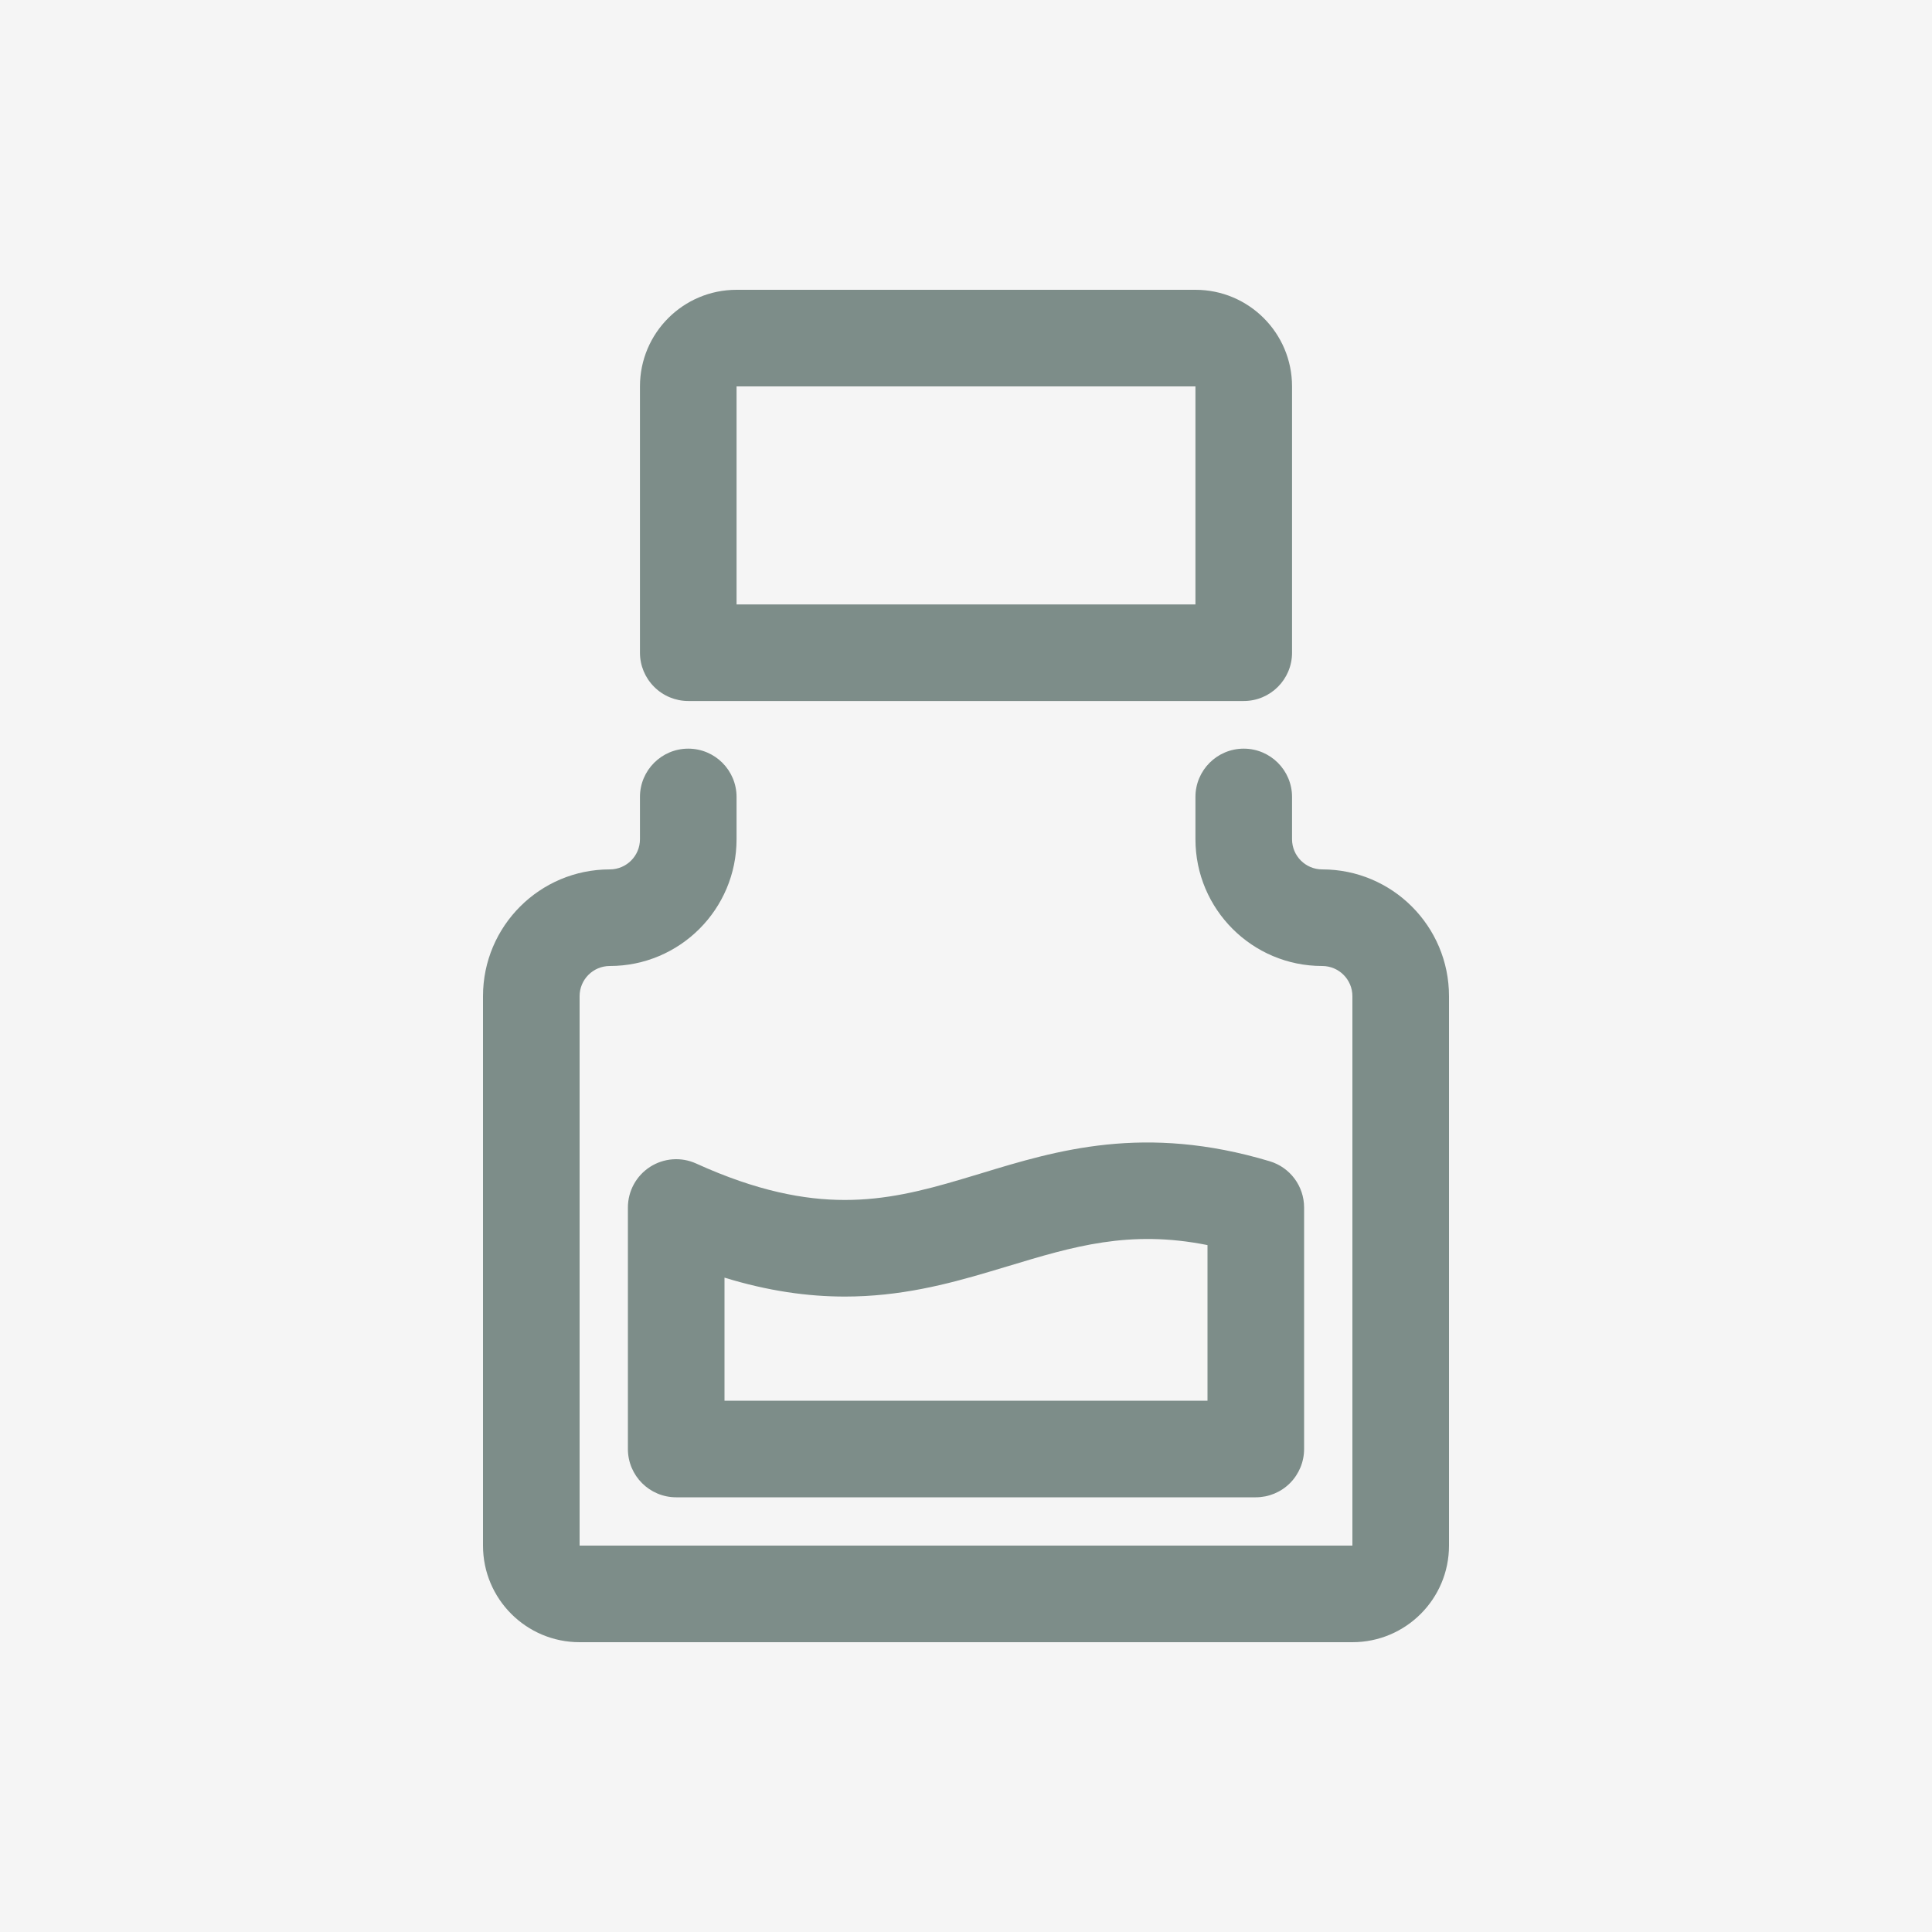 <svg width="50" height="50" viewBox="0 0 50 50" fill="none" xmlns="http://www.w3.org/2000/svg">
<rect width="50" height="50" fill="#F5F5F5"/>
<path fill-rule="evenodd" clip-rule="evenodd" d="M30.938 10L19.062 10V15.642L30.938 15.642V10ZM19.062 7.5L30.938 7.5C32.318 7.5 33.438 8.619 33.438 10V16.892C33.438 17.582 32.878 18.142 32.188 18.142L17.812 18.142C17.481 18.142 17.163 18.01 16.929 17.775C16.694 17.541 16.562 17.223 16.562 16.892V10C16.562 8.619 17.682 7.5 19.062 7.5ZM32.188 19.375C32.878 19.375 33.438 19.935 33.438 20.625V21.719C33.438 22.15 33.787 22.5 34.219 22.5C36.031 22.5 37.5 23.969 37.5 25.781V40C37.5 41.381 36.381 42.5 35 42.5L15 42.5C13.619 42.5 12.5 41.381 12.5 40V25.781C12.5 23.969 13.969 22.5 15.781 22.5C16.213 22.5 16.562 22.15 16.562 21.719V20.625C16.562 19.935 17.122 19.375 17.812 19.375C18.503 19.375 19.062 19.935 19.062 20.625V21.719C19.062 23.531 17.593 25 15.781 25C15.35 25 15 25.35 15 25.781V40L35 40V25.781C35 25.35 34.65 25 34.219 25C32.407 25 30.938 23.531 30.938 21.719V20.625C30.938 19.935 31.497 19.375 32.188 19.375ZM25.392 30.366C27.342 29.772 29.616 29.08 32.859 30.053C33.388 30.211 33.75 30.698 33.75 31.25V37.5C33.75 37.832 33.618 38.15 33.384 38.384C33.15 38.619 32.831 38.75 32.5 38.75L17.5 38.75C16.81 38.75 16.25 38.191 16.25 37.5V31.25C16.25 30.825 16.466 30.429 16.823 30.199C17.181 29.969 17.63 29.936 18.017 30.112C19.594 30.829 20.825 31.055 21.865 31.055C22.919 31.055 23.852 30.825 24.879 30.52C25.048 30.47 25.218 30.418 25.392 30.366ZM18.75 33.065V36.25L31.25 36.25V32.223C29.231 31.819 27.776 32.258 26.092 32.767C25.927 32.816 25.76 32.867 25.59 32.917C24.508 33.238 23.292 33.555 21.865 33.555C20.904 33.555 19.879 33.412 18.75 33.065Z" fill="#7D8D89"/>
</svg>
